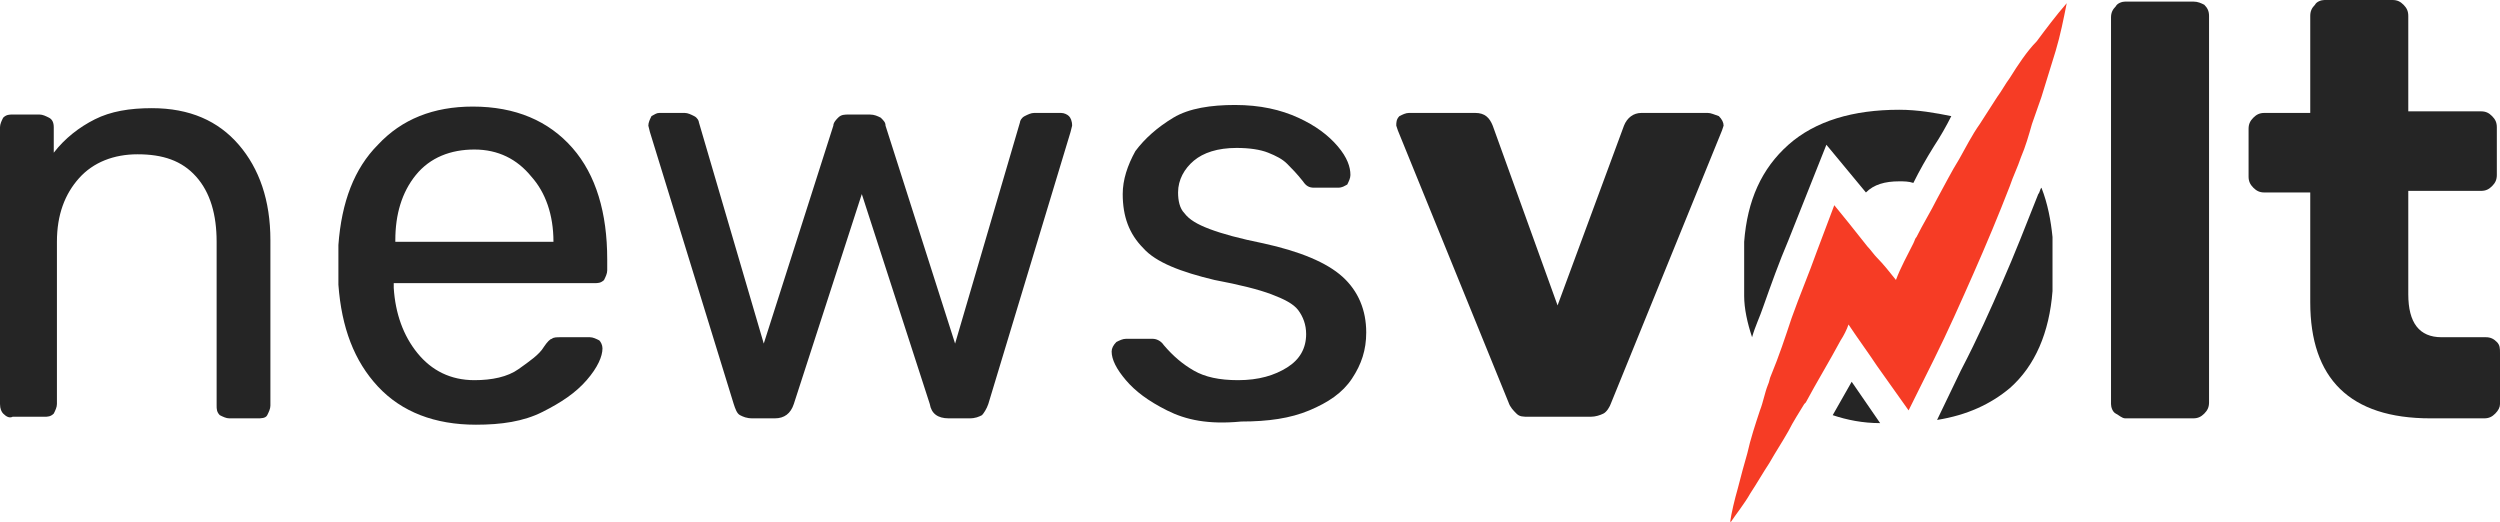 <svg width="230" height="48" viewBox="0 0 230 48" fill="none" xmlns="http://www.w3.org/2000/svg">
<g clip-path="url(#clip0)">
<path d="M0.291 38.049C0.145 37.902 0 37.61 0 37.171V11.707C0 11.415 0.145 11.122 0.291 10.829C0.582 10.537 0.873 10.537 1.164 10.537H3.637C3.928 10.537 4.219 10.683 4.51 10.829C4.801 10.976 4.946 11.268 4.946 11.707V14.049C5.965 12.732 7.274 11.707 8.729 10.976C10.183 10.244 11.929 9.951 13.966 9.951C17.457 9.951 20.076 11.122 21.967 13.317C23.858 15.512 24.877 18.439 24.877 22.098V37.317C24.877 37.61 24.731 37.902 24.586 38.195C24.44 38.488 24.004 38.488 23.713 38.488H21.094C20.803 38.488 20.512 38.341 20.221 38.195C19.93 37.902 19.93 37.61 19.93 37.317V22.244C19.93 19.756 19.349 17.707 18.039 16.244C16.73 14.78 14.984 14.195 12.656 14.195C10.474 14.195 8.583 14.927 7.274 16.39C5.965 17.854 5.237 19.756 5.237 22.244V37.171C5.237 37.463 5.092 37.756 4.946 38.049C4.655 38.341 4.364 38.341 4.073 38.341H1.164C0.873 38.488 0.582 38.341 0.291 38.049Z" fill="#252525"/>
<path d="M34.77 35.561C32.588 33.219 31.424 30.146 31.133 26.195V24.293V22.536C31.424 18.585 32.588 15.512 34.77 13.317C36.952 10.975 39.861 9.805 43.498 9.805C47.426 9.805 50.481 11.122 52.663 13.61C54.846 16.097 55.864 19.61 55.864 23.854V24.878C55.864 25.171 55.718 25.463 55.573 25.756C55.282 26.049 54.991 26.049 54.7 26.049H36.224V26.488C36.37 28.829 37.097 30.878 38.407 32.488C39.716 34.097 41.462 34.975 43.644 34.975C45.244 34.975 46.699 34.683 47.717 33.951C48.736 33.219 49.608 32.634 50.045 31.902C50.336 31.463 50.627 31.171 50.772 31.171C50.918 31.024 51.209 31.024 51.645 31.024H54.264C54.555 31.024 54.846 31.171 55.137 31.317C55.282 31.463 55.428 31.756 55.428 32.049C55.428 32.78 54.991 33.805 53.973 34.975C52.954 36.146 51.645 37.024 49.899 37.902C48.154 38.78 46.117 39.073 43.789 39.073C40.007 39.073 36.952 37.902 34.77 35.561ZM50.918 22.39V22.244C50.918 19.756 50.19 17.707 48.881 16.244C47.572 14.634 45.826 13.756 43.644 13.756C41.462 13.756 39.571 14.488 38.261 16.097C36.952 17.707 36.37 19.756 36.37 22.097V22.244H50.918V22.39Z" fill="#252525"/>
<path d="M68.084 38.195C67.793 38.049 67.648 37.61 67.502 37.171L59.792 12.146L59.647 11.561C59.647 11.268 59.792 10.976 59.937 10.683C60.228 10.537 60.374 10.39 60.665 10.39H62.992C63.283 10.39 63.574 10.537 63.865 10.683C64.156 10.829 64.302 11.122 64.302 11.268L70.266 31.61L76.667 11.561C76.667 11.268 76.958 10.976 77.104 10.829C77.395 10.537 77.686 10.537 78.122 10.537H80.013C80.45 10.537 80.741 10.683 81.032 10.829C81.323 11.122 81.468 11.268 81.468 11.561L87.869 31.61L93.834 11.268C93.834 11.122 93.979 10.829 94.27 10.683C94.561 10.537 94.852 10.39 95.143 10.39H97.616C97.907 10.39 98.198 10.537 98.344 10.683C98.489 10.829 98.635 11.122 98.635 11.561L98.489 12.146L90.924 37.171C90.779 37.61 90.488 38.049 90.342 38.195C90.051 38.341 89.76 38.488 89.178 38.488H87.287C86.269 38.488 85.687 38.049 85.541 37.171L79.286 17.854L73.03 37.171C72.74 38.049 72.158 38.488 71.285 38.488H69.248C68.666 38.488 68.375 38.341 68.084 38.195Z" fill="#252525"/>
<path d="M107.363 37.756C105.617 36.878 104.454 36 103.581 34.975C102.708 33.951 102.271 33.073 102.271 32.341C102.271 32.049 102.417 31.756 102.708 31.463C102.999 31.317 103.29 31.171 103.581 31.171H106.054C106.345 31.171 106.781 31.317 107.072 31.756C107.945 32.78 108.818 33.512 109.836 34.097C110.855 34.683 112.164 34.975 113.91 34.975C115.801 34.975 117.256 34.536 118.419 33.805C119.583 33.073 120.165 32.049 120.165 30.732C120.165 29.854 119.874 29.122 119.438 28.537C119.001 27.951 118.129 27.512 116.965 27.073C115.801 26.634 114.055 26.195 111.728 25.756C108.672 25.024 106.345 24.146 105.181 22.829C103.872 21.512 103.29 19.902 103.29 17.854C103.29 16.537 103.726 15.219 104.454 13.902C105.327 12.732 106.49 11.707 107.945 10.829C109.4 9.951 111.437 9.658 113.619 9.658C115.946 9.658 117.838 10.098 119.438 10.829C121.038 11.561 122.202 12.439 123.075 13.463C123.948 14.488 124.239 15.366 124.239 16.098C124.239 16.39 124.093 16.683 123.948 16.976C123.657 17.122 123.511 17.268 123.075 17.268H120.893C120.456 17.268 120.165 17.122 119.874 16.683C119.292 15.951 118.856 15.512 118.419 15.073C117.983 14.634 117.401 14.341 116.674 14.049C115.946 13.756 114.928 13.61 113.764 13.61C112.018 13.61 110.709 14.049 109.836 14.78C108.963 15.512 108.382 16.537 108.382 17.707C108.382 18.439 108.527 19.171 108.963 19.61C109.4 20.195 110.127 20.634 111.291 21.073C112.455 21.512 114.055 21.951 116.237 22.39C119.583 23.122 122.056 24.146 123.511 25.463C124.966 26.78 125.693 28.537 125.693 30.585C125.693 32.195 125.257 33.512 124.384 34.829C123.511 36.146 122.202 37.024 120.456 37.756C118.71 38.488 116.674 38.78 114.201 38.78C111.146 39.073 109.109 38.634 107.363 37.756Z" fill="#252525"/>
<path d="M157.116 10.39H151.006C150.279 10.39 149.697 10.829 149.406 11.561L143.296 28.098L137.331 11.561C137.04 10.829 136.604 10.39 135.731 10.39H129.621C129.33 10.39 129.039 10.537 128.748 10.683C128.457 10.976 128.457 11.268 128.457 11.561L128.603 12L138.786 37.024C138.931 37.463 139.222 37.756 139.513 38.049C139.804 38.341 140.095 38.341 140.677 38.341H146.351C146.787 38.341 147.224 38.195 147.515 38.049C147.806 37.902 148.096 37.463 148.242 37.024L158.425 12L158.571 11.561C158.571 11.268 158.425 10.976 158.134 10.683C157.698 10.537 157.407 10.39 157.116 10.39Z" fill="#252525"/>
<path d="M201.778 0.146H195.522C195.231 0.146 194.795 0.293 194.649 0.585C194.358 0.878 194.213 1.171 194.213 1.61V37.171C194.213 37.463 194.358 37.902 194.649 38.049C194.94 38.195 195.231 38.488 195.522 38.488H201.778C202.214 38.488 202.505 38.341 202.796 38.049C203.087 37.756 203.232 37.463 203.232 37.024V1.463C203.232 1.024 203.087 0.732 202.796 0.439C202.505 0.293 202.214 0.146 201.778 0.146Z" fill="#252525"/>
<path d="M229.709 31.463C229.418 31.171 229.127 31.024 228.691 31.024H224.617C222.581 31.024 221.562 29.707 221.562 27.073V17.561H228.254C228.691 17.561 228.982 17.415 229.273 17.122C229.564 16.829 229.709 16.537 229.709 16.098V11.707C229.709 11.268 229.564 10.976 229.273 10.683C228.982 10.39 228.691 10.244 228.254 10.244H221.562V1.463C221.562 1.024 221.417 0.732 221.126 0.439C220.835 0.146 220.544 0 220.108 0H213.852C213.561 0 213.125 0.146 212.979 0.439C212.688 0.732 212.543 1.024 212.543 1.463V10.39H208.324C207.887 10.39 207.597 10.537 207.306 10.829C207.015 11.122 206.869 11.415 206.869 11.854V16.244C206.869 16.683 207.015 16.976 207.306 17.268C207.597 17.561 207.887 17.707 208.324 17.707H212.543V27.805C212.543 34.829 216.18 38.488 223.599 38.488H228.545C228.982 38.488 229.273 38.342 229.564 38.049C229.855 37.756 230 37.463 230 37.171V32.488C230 32.049 230 31.756 229.709 31.463Z" fill="#252525"/>
<path d="M161.19 31.024C161.481 30 161.918 29.122 162.209 28.244C162.936 26.195 163.663 24.146 164.536 22.098L168.028 13.317L171.665 17.707C172.392 16.976 173.41 16.683 174.72 16.683C175.156 16.683 175.593 16.683 176.029 16.829C176.611 15.659 177.193 14.634 177.92 13.463C178.502 12.585 179.084 11.561 179.52 10.683C178.066 10.39 176.465 10.098 174.72 10.098C170.501 10.098 167.009 11.122 164.536 13.317C162.063 15.512 160.754 18.439 160.463 22.244C160.463 22.683 160.463 23.561 160.463 24.732C160.463 25.902 160.463 26.634 160.463 27.22C160.463 28.39 160.754 29.707 161.19 31.024Z" fill="#252525"/>
<path d="M187.812 17.268C187.667 17.415 187.667 17.707 187.521 17.854C186.358 20.78 185.339 23.415 184.176 26.049C183.157 28.39 181.993 31.024 180.393 34.098L178.211 38.634C180.975 38.195 183.157 37.171 184.903 35.707C187.231 33.659 188.54 30.585 188.831 26.78C188.831 26.341 188.831 25.463 188.831 24.293C188.831 23.122 188.831 22.39 188.831 21.805C188.685 20.341 188.394 18.732 187.812 17.268Z" fill="#252525"/>
<path d="M168.609 38.195C169.919 38.634 171.373 38.927 172.974 38.927L170.355 35.122C169.773 36.147 169.191 37.171 168.609 38.195Z" fill="#252525"/>
<path id="logo-theme" d="M184.902 7.171C184.465 7.756 184.174 8.342 183.738 8.927C183.156 9.805 182.72 10.537 182.138 11.415C181.41 12.439 180.829 13.61 180.247 14.634C179.519 15.805 178.937 16.976 178.21 18.293C177.628 19.463 176.901 20.634 176.319 21.805C176.173 21.951 176.173 22.098 176.028 22.39C175.446 23.561 174.864 24.585 174.427 25.756C173.846 25.024 173.264 24.293 172.682 23.707C172.391 23.415 172.1 22.976 171.809 22.683L170.063 20.488L168.754 18.878L167.154 23.122C166.426 25.171 165.553 27.22 164.826 29.268C164.244 31.024 163.662 32.781 162.935 34.537C162.789 34.829 162.789 35.122 162.644 35.415C162.353 36.146 162.207 37.024 161.916 37.756C161.48 39.073 161.044 40.39 160.753 41.707C160.462 42.732 160.171 43.756 159.88 44.927C159.589 45.951 159.298 47.122 159.152 48.146C159.734 47.268 160.462 46.39 161.044 45.366C161.625 44.488 162.207 43.464 162.789 42.585C163.371 41.561 163.953 40.683 164.535 39.659C164.971 38.781 165.553 37.903 165.99 37.171L166.135 37.024C167.154 35.122 168.317 33.22 169.336 31.317C169.627 30.878 169.918 30.293 170.063 29.854C170.936 31.171 171.809 32.342 172.682 33.659L175.591 37.756L177.919 33.073C179.228 30.439 180.392 27.805 181.556 25.171C182.72 22.537 183.884 19.756 184.902 17.122C185.193 16.244 185.629 15.366 185.92 14.488C186.357 13.463 186.648 12.439 186.939 11.415C187.23 10.537 187.52 9.805 187.811 8.927C188.248 7.463 188.684 6.146 189.121 4.683C189.557 3.22 189.848 1.756 190.139 0.293C189.121 1.463 188.248 2.634 187.375 3.805C186.502 4.683 185.629 6 184.902 7.171Z" fill="#F63C25"/>
</g>
<defs>
<clipPath id="clip0">
<rect width="230" height="48" fill="white"/>
</clipPath>
</defs>
</svg>
